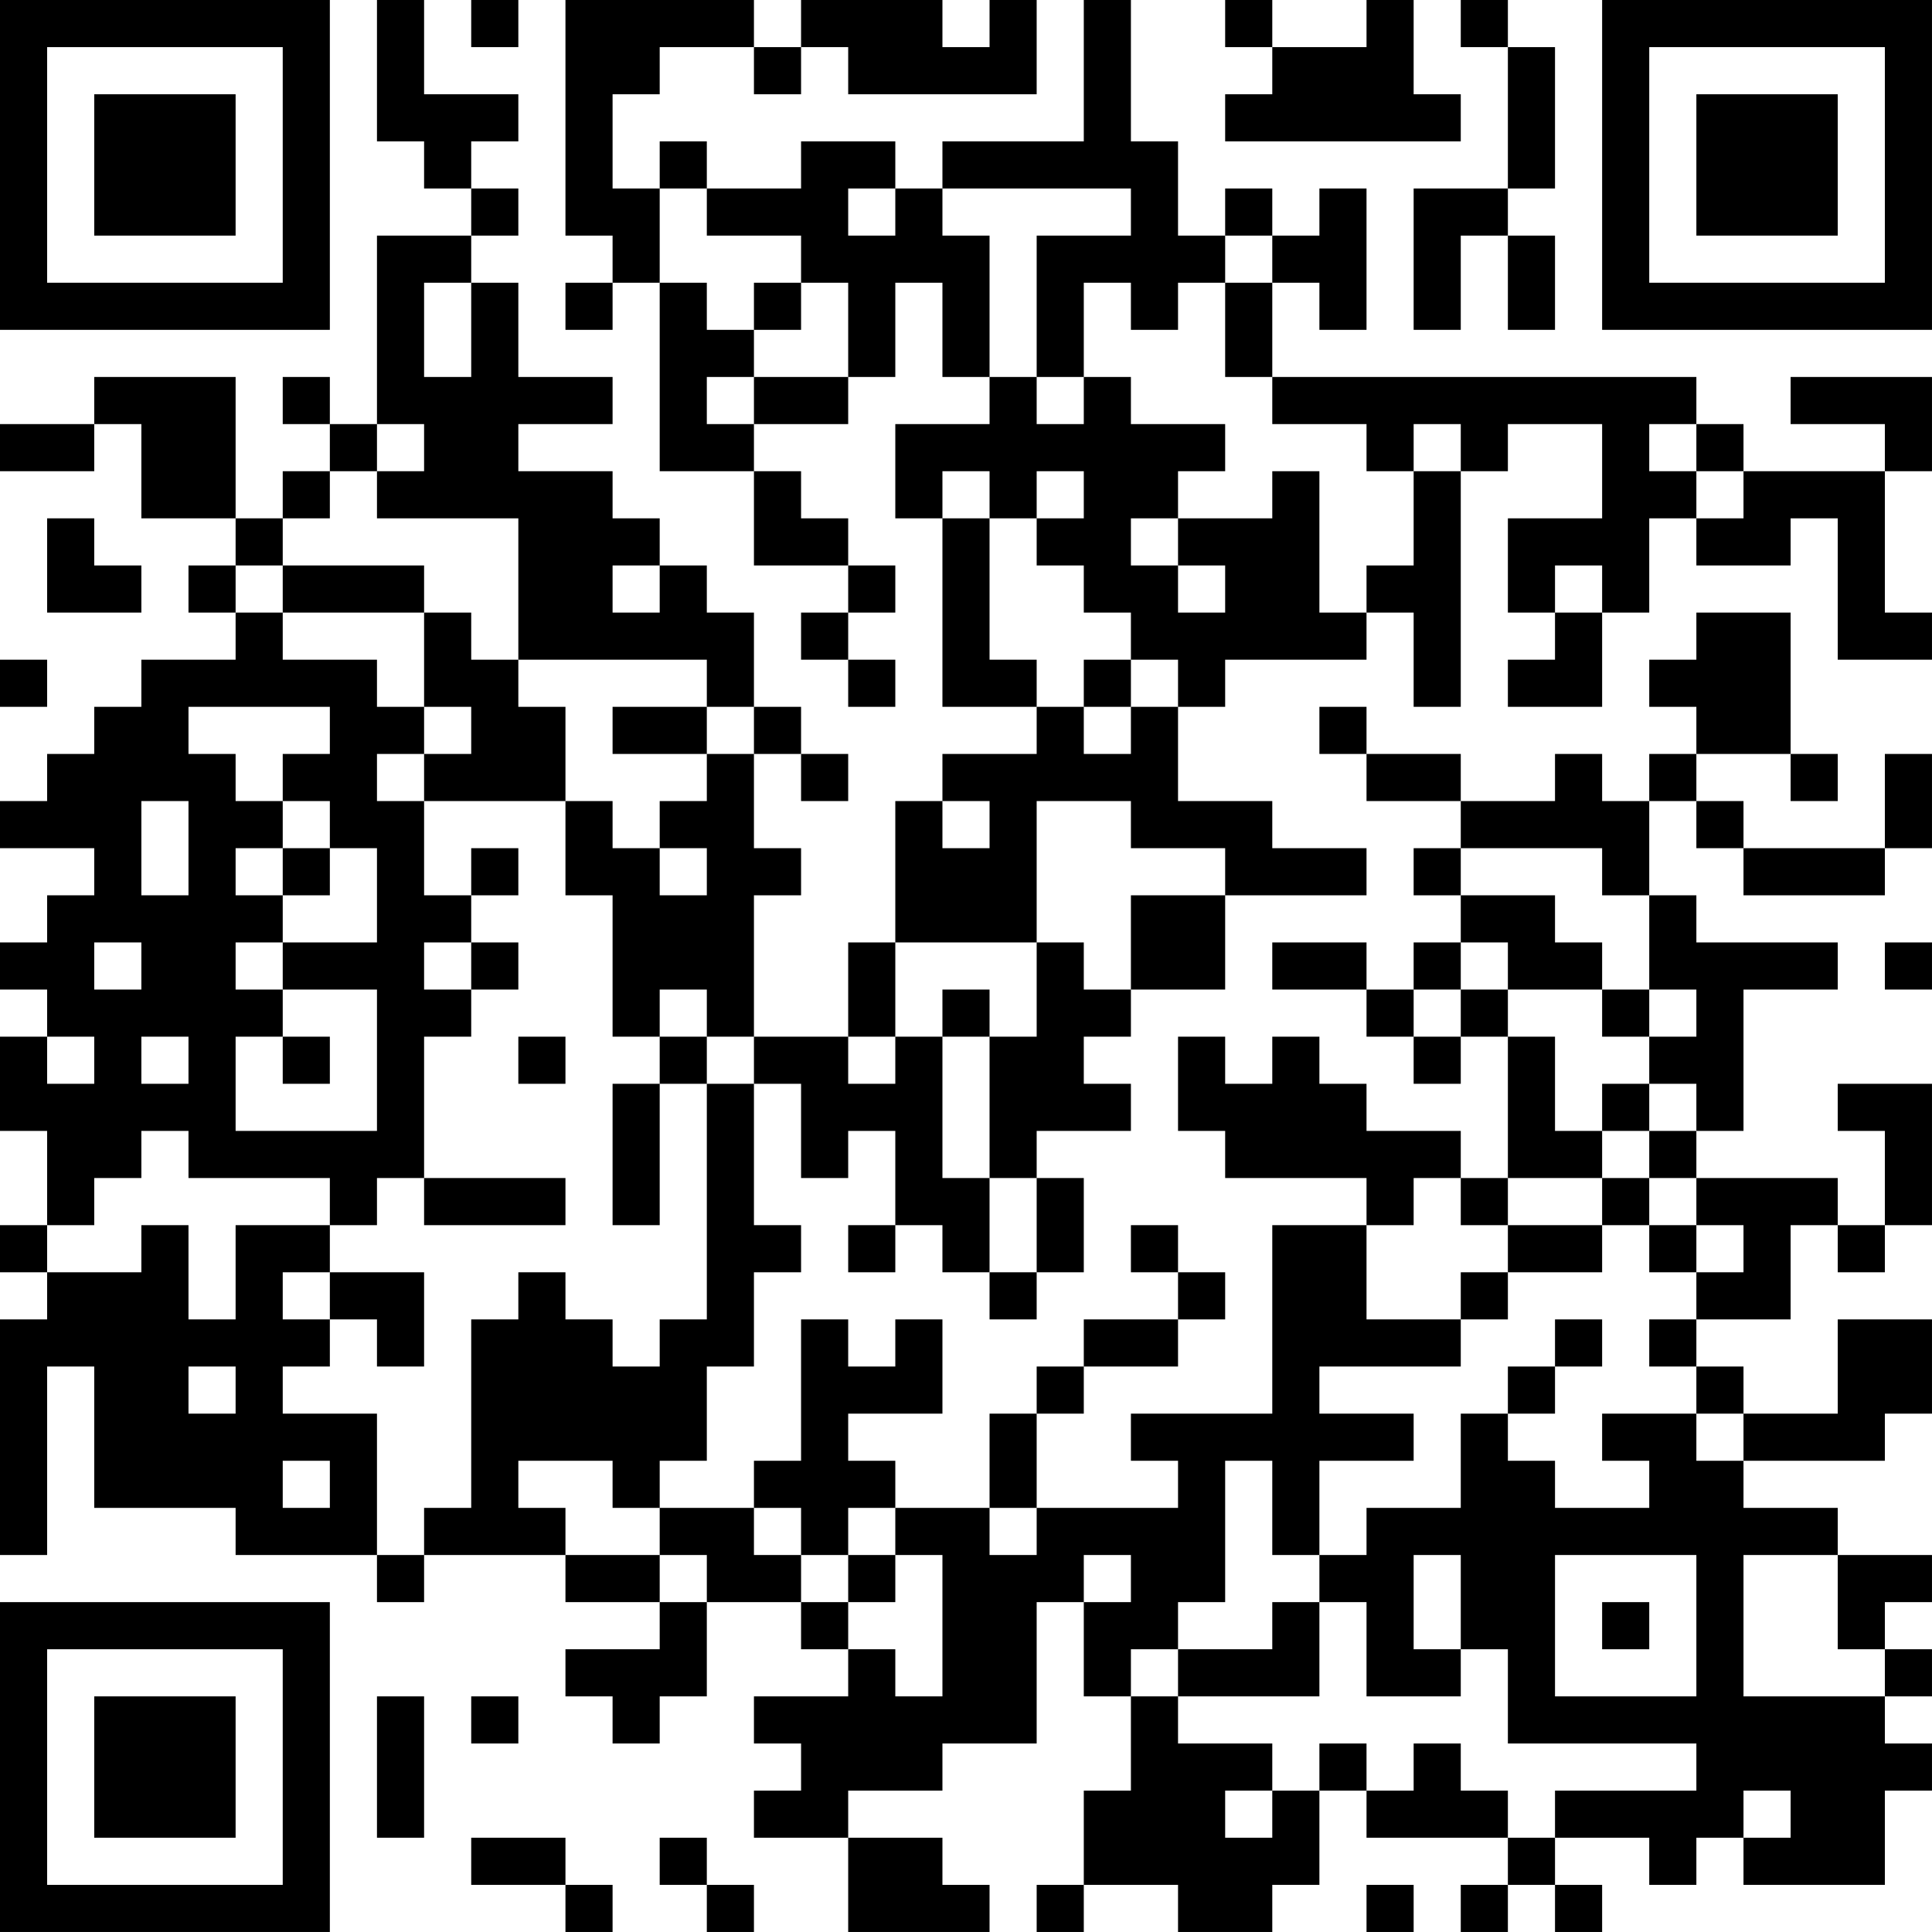 <?xml version="1.0" encoding="UTF-8"?>
<svg xmlns="http://www.w3.org/2000/svg" version="1.1" width="200" height="200" viewBox="0 0 200 200"><rect x="0" y="0" width="200" height="200" fill="#ffffff"/><g transform="scale(4.878)"><g transform="translate(0,0)"><path fill-rule="evenodd" d="M8 0L8 3L9 3L9 4L10 4L10 5L8 5L8 9L7 9L7 8L6 8L6 9L7 9L7 10L6 10L6 11L5 11L5 8L2 8L2 9L0 9L0 10L2 10L2 9L3 9L3 11L5 11L5 12L4 12L4 13L5 13L5 14L3 14L3 15L2 15L2 16L1 16L1 17L0 17L0 18L2 18L2 19L1 19L1 20L0 20L0 21L1 21L1 22L0 22L0 24L1 24L1 26L0 26L0 27L1 27L1 28L0 28L0 33L1 33L1 29L2 29L2 32L5 32L5 33L8 33L8 34L9 34L9 33L12 33L12 34L14 34L14 35L12 35L12 36L13 36L13 37L14 37L14 36L15 36L15 34L17 34L17 35L18 35L18 36L16 36L16 37L17 37L17 38L16 38L16 39L18 39L18 41L21 41L21 40L20 40L20 39L18 39L18 38L20 38L20 37L22 37L22 34L23 34L23 36L24 36L24 38L23 38L23 40L22 40L22 41L23 41L23 40L25 40L25 41L27 41L27 40L28 40L28 38L29 38L29 39L32 39L32 40L31 40L31 41L32 41L32 40L33 40L33 41L34 41L34 40L33 40L33 39L35 39L35 40L36 40L36 39L37 39L37 40L40 40L40 38L41 38L41 37L40 37L40 36L41 36L41 35L40 35L40 34L41 34L41 33L39 33L39 32L37 32L37 31L40 31L40 30L41 30L41 28L39 28L39 30L37 30L37 29L36 29L36 28L38 28L38 26L39 26L39 27L40 27L40 26L41 26L41 23L39 23L39 24L40 24L40 26L39 26L39 25L36 25L36 24L37 24L37 21L39 21L39 20L36 20L36 19L35 19L35 17L36 17L36 18L37 18L37 19L40 19L40 18L41 18L41 16L40 16L40 18L37 18L37 17L36 17L36 16L38 16L38 17L39 17L39 16L38 16L38 13L36 13L36 14L35 14L35 15L36 15L36 16L35 16L35 17L34 17L34 16L33 16L33 17L31 17L31 16L29 16L29 15L28 15L28 16L29 16L29 17L31 17L31 18L30 18L30 19L31 19L31 20L30 20L30 21L29 21L29 20L27 20L27 21L29 21L29 22L30 22L30 23L31 23L31 22L32 22L32 25L31 25L31 24L29 24L29 23L28 23L28 22L27 22L27 23L26 23L26 22L25 22L25 24L26 24L26 25L29 25L29 26L27 26L27 30L24 30L24 31L25 31L25 32L22 32L22 30L23 30L23 29L25 29L25 28L26 28L26 27L25 27L25 26L24 26L24 27L25 27L25 28L23 28L23 29L22 29L22 30L21 30L21 32L19 32L19 31L18 31L18 30L20 30L20 28L19 28L19 29L18 29L18 28L17 28L17 31L16 31L16 32L14 32L14 31L15 31L15 29L16 29L16 27L17 27L17 26L16 26L16 23L17 23L17 25L18 25L18 24L19 24L19 26L18 26L18 27L19 27L19 26L20 26L20 27L21 27L21 28L22 28L22 27L23 27L23 25L22 25L22 24L24 24L24 23L23 23L23 22L24 22L24 21L26 21L26 19L29 19L29 18L27 18L27 17L25 17L25 15L26 15L26 14L29 14L29 13L30 13L30 15L31 15L31 10L32 10L32 9L34 9L34 11L32 11L32 13L33 13L33 14L32 14L32 15L34 15L34 13L35 13L35 11L36 11L36 12L38 12L38 11L39 11L39 14L41 14L41 13L40 13L40 10L41 10L41 8L38 8L38 9L40 9L40 10L37 10L37 9L36 9L36 8L27 8L27 6L28 6L28 7L29 7L29 4L28 4L28 5L27 5L27 4L26 4L26 5L25 5L25 3L24 3L24 0L23 0L23 3L20 3L20 4L19 4L19 3L17 3L17 4L15 4L15 3L14 3L14 4L13 4L13 2L14 2L14 1L16 1L16 2L17 2L17 1L18 1L18 2L22 2L22 0L21 0L21 1L20 1L20 0L17 0L17 1L16 1L16 0L12 0L12 5L13 5L13 6L12 6L12 7L13 7L13 6L14 6L14 10L16 10L16 12L18 12L18 13L17 13L17 14L18 14L18 15L19 15L19 14L18 14L18 13L19 13L19 12L18 12L18 11L17 11L17 10L16 10L16 9L18 9L18 8L19 8L19 6L20 6L20 8L21 8L21 9L19 9L19 11L20 11L20 15L22 15L22 16L20 16L20 17L19 17L19 20L18 20L18 22L16 22L16 19L17 19L17 18L16 18L16 16L17 16L17 17L18 17L18 16L17 16L17 15L16 15L16 13L15 13L15 12L14 12L14 11L13 11L13 10L11 10L11 9L13 9L13 8L11 8L11 6L10 6L10 5L11 5L11 4L10 4L10 3L11 3L11 2L9 2L9 0ZM10 0L10 1L11 1L11 0ZM26 0L26 1L27 1L27 2L26 2L26 3L31 3L31 2L30 2L30 0L29 0L29 1L27 1L27 0ZM31 0L31 1L32 1L32 4L30 4L30 7L31 7L31 5L32 5L32 7L33 7L33 5L32 5L32 4L33 4L33 1L32 1L32 0ZM14 4L14 6L15 6L15 7L16 7L16 8L15 8L15 9L16 9L16 8L18 8L18 6L17 6L17 5L15 5L15 4ZM18 4L18 5L19 5L19 4ZM20 4L20 5L21 5L21 8L22 8L22 9L23 9L23 8L24 8L24 9L26 9L26 10L25 10L25 11L24 11L24 12L25 12L25 13L26 13L26 12L25 12L25 11L27 11L27 10L28 10L28 13L29 13L29 12L30 12L30 10L31 10L31 9L30 9L30 10L29 10L29 9L27 9L27 8L26 8L26 6L27 6L27 5L26 5L26 6L25 6L25 7L24 7L24 6L23 6L23 8L22 8L22 5L24 5L24 4ZM9 6L9 8L10 8L10 6ZM16 6L16 7L17 7L17 6ZM8 9L8 10L7 10L7 11L6 11L6 12L5 12L5 13L6 13L6 14L8 14L8 15L9 15L9 16L8 16L8 17L9 17L9 19L10 19L10 20L9 20L9 21L10 21L10 22L9 22L9 25L8 25L8 26L7 26L7 25L4 25L4 24L3 24L3 25L2 25L2 26L1 26L1 27L3 27L3 26L4 26L4 28L5 28L5 26L7 26L7 27L6 27L6 28L7 28L7 29L6 29L6 30L8 30L8 33L9 33L9 32L10 32L10 28L11 28L11 27L12 27L12 28L13 28L13 29L14 29L14 28L15 28L15 23L16 23L16 22L15 22L15 21L14 21L14 22L13 22L13 19L12 19L12 17L13 17L13 18L14 18L14 19L15 19L15 18L14 18L14 17L15 17L15 16L16 16L16 15L15 15L15 14L11 14L11 11L8 11L8 10L9 10L9 9ZM35 9L35 10L36 10L36 11L37 11L37 10L36 10L36 9ZM20 10L20 11L21 11L21 14L22 14L22 15L23 15L23 16L24 16L24 15L25 15L25 14L24 14L24 13L23 13L23 12L22 12L22 11L23 11L23 10L22 10L22 11L21 11L21 10ZM1 11L1 13L3 13L3 12L2 12L2 11ZM6 12L6 13L9 13L9 15L10 15L10 16L9 16L9 17L12 17L12 15L11 15L11 14L10 14L10 13L9 13L9 12ZM13 12L13 13L14 13L14 12ZM33 12L33 13L34 13L34 12ZM0 14L0 15L1 15L1 14ZM23 14L23 15L24 15L24 14ZM4 15L4 16L5 16L5 17L6 17L6 18L5 18L5 19L6 19L6 20L5 20L5 21L6 21L6 22L5 22L5 24L8 24L8 21L6 21L6 20L8 20L8 18L7 18L7 17L6 17L6 16L7 16L7 15ZM13 15L13 16L15 16L15 15ZM3 17L3 19L4 19L4 17ZM20 17L20 18L21 18L21 17ZM22 17L22 20L19 20L19 22L18 22L18 23L19 23L19 22L20 22L20 25L21 25L21 27L22 27L22 25L21 25L21 22L22 22L22 20L23 20L23 21L24 21L24 19L26 19L26 18L24 18L24 17ZM6 18L6 19L7 19L7 18ZM10 18L10 19L11 19L11 18ZM31 18L31 19L33 19L33 20L34 20L34 21L32 21L32 20L31 20L31 21L30 21L30 22L31 22L31 21L32 21L32 22L33 22L33 24L34 24L34 25L32 25L32 26L31 26L31 25L30 25L30 26L29 26L29 28L31 28L31 29L28 29L28 30L30 30L30 31L28 31L28 33L27 33L27 31L26 31L26 34L25 34L25 35L24 35L24 36L25 36L25 37L27 37L27 38L26 38L26 39L27 39L27 38L28 38L28 37L29 37L29 38L30 38L30 37L31 37L31 38L32 38L32 39L33 39L33 38L36 38L36 37L32 37L32 35L31 35L31 33L30 33L30 35L31 35L31 36L29 36L29 34L28 34L28 33L29 33L29 32L31 32L31 30L32 30L32 31L33 31L33 32L35 32L35 31L34 31L34 30L36 30L36 31L37 31L37 30L36 30L36 29L35 29L35 28L36 28L36 27L37 27L37 26L36 26L36 25L35 25L35 24L36 24L36 23L35 23L35 22L36 22L36 21L35 21L35 19L34 19L34 18ZM2 20L2 21L3 21L3 20ZM10 20L10 21L11 21L11 20ZM40 20L40 21L41 21L41 20ZM20 21L20 22L21 22L21 21ZM34 21L34 22L35 22L35 21ZM1 22L1 23L2 23L2 22ZM3 22L3 23L4 23L4 22ZM6 22L6 23L7 23L7 22ZM11 22L11 23L12 23L12 22ZM14 22L14 23L13 23L13 26L14 26L14 23L15 23L15 22ZM34 23L34 24L35 24L35 23ZM9 25L9 26L12 26L12 25ZM34 25L34 26L32 26L32 27L31 27L31 28L32 28L32 27L34 27L34 26L35 26L35 27L36 27L36 26L35 26L35 25ZM7 27L7 28L8 28L8 29L9 29L9 27ZM33 28L33 29L32 29L32 30L33 30L33 29L34 29L34 28ZM4 29L4 30L5 30L5 29ZM6 31L6 32L7 32L7 31ZM11 31L11 32L12 32L12 33L14 33L14 34L15 34L15 33L14 33L14 32L13 32L13 31ZM16 32L16 33L17 33L17 34L18 34L18 35L19 35L19 36L20 36L20 33L19 33L19 32L18 32L18 33L17 33L17 32ZM21 32L21 33L22 33L22 32ZM18 33L18 34L19 34L19 33ZM23 33L23 34L24 34L24 33ZM33 33L33 36L36 36L36 33ZM37 33L37 36L40 36L40 35L39 35L39 33ZM27 34L27 35L25 35L25 36L28 36L28 34ZM34 34L34 35L35 35L35 34ZM8 36L8 39L9 39L9 36ZM10 36L10 37L11 37L11 36ZM37 38L37 39L38 39L38 38ZM10 39L10 40L12 40L12 41L13 41L13 40L12 40L12 39ZM14 39L14 40L15 40L15 41L16 41L16 40L15 40L15 39ZM29 40L29 41L30 41L30 40ZM0 0L0 7L7 7L7 0ZM1 1L1 6L6 6L6 1ZM2 2L2 5L5 5L5 2ZM34 0L34 7L41 7L41 0ZM35 1L35 6L40 6L40 1ZM36 2L36 5L39 5L39 2ZM0 34L0 41L7 41L7 34ZM1 35L1 40L6 40L6 35ZM2 36L2 39L5 39L5 36Z" fill="#000000"/></g></g></svg>
